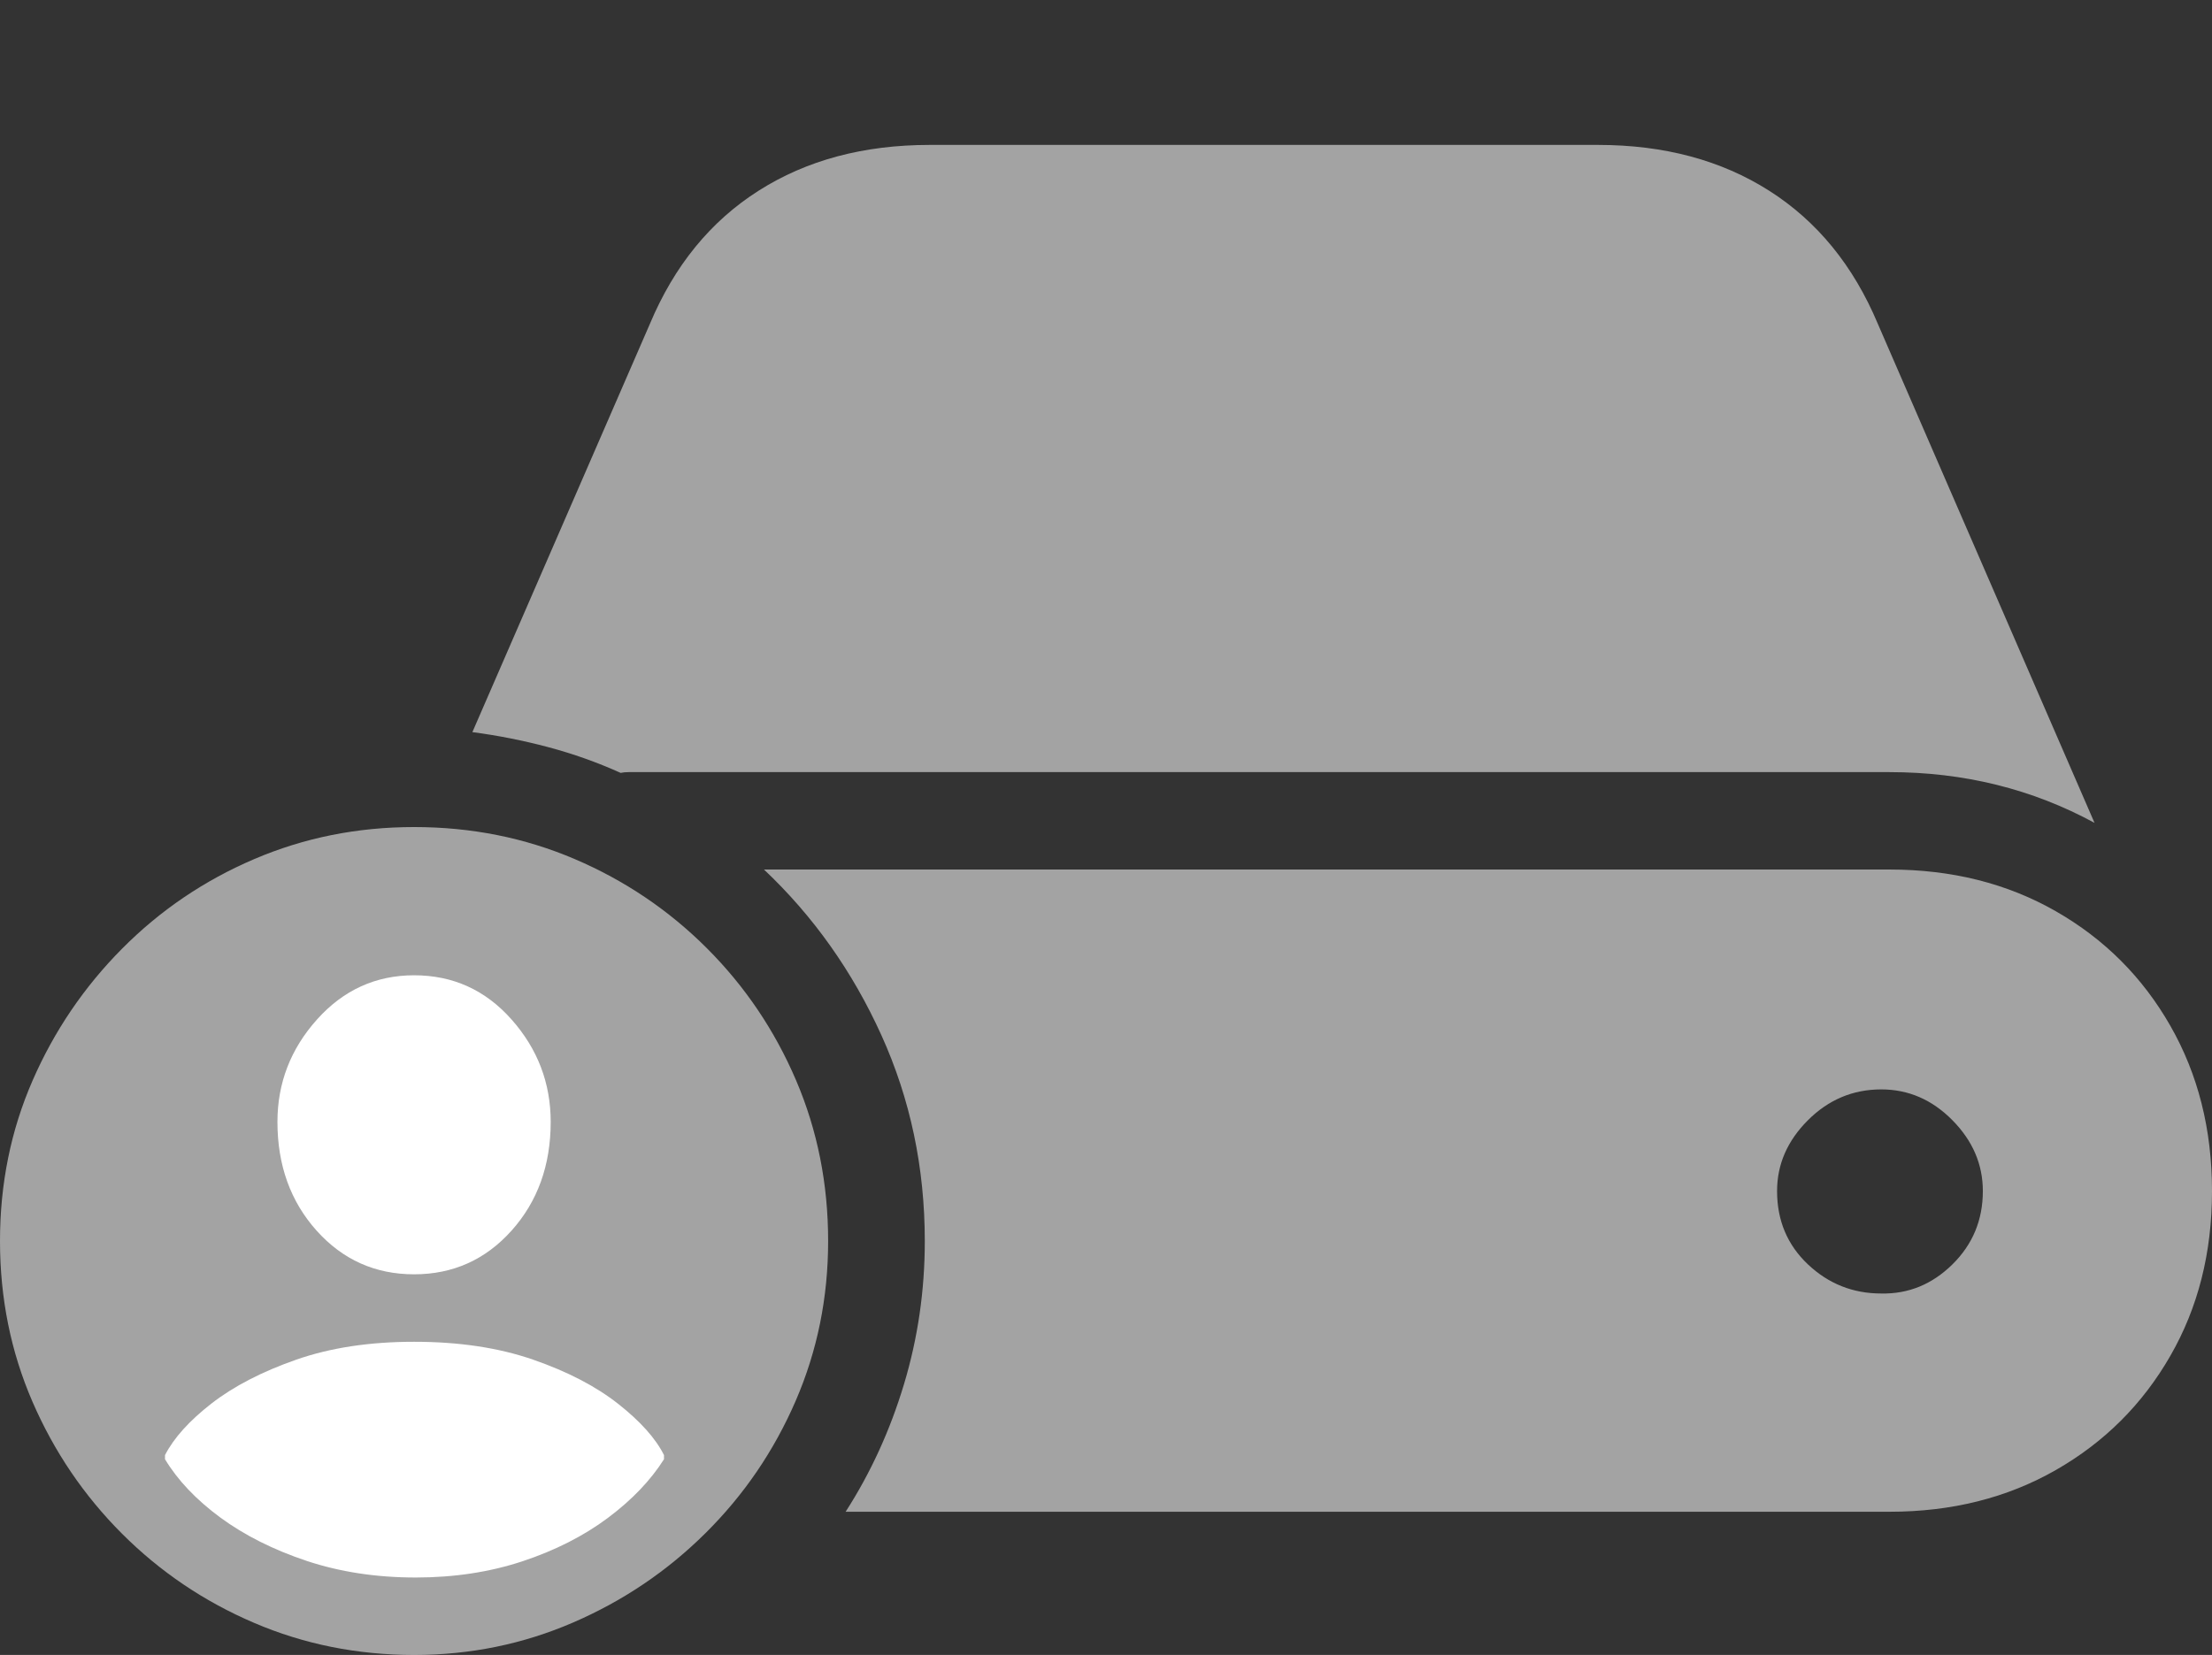 <svg width="25.928" height="19.404">
       <rect width="100%" height="100%" fill="#333333" stroke="none"/>
       <g>
              <rect height="19.404" opacity="0" width="25.928" x="0" y="0" />
              <path d="M9.912 17.725L22.148 17.725Q23.242 17.725 24.097 17.236Q24.951 16.748 25.439 15.898Q25.928 15.049 25.928 13.965Q25.928 12.881 25.439 12.026Q24.951 11.172 24.097 10.684Q23.242 10.195 22.148 10.195L8.955 10.195Q9.824 11.016 10.332 12.139Q10.84 13.262 10.84 14.551Q10.84 15.42 10.596 16.23Q10.352 17.041 9.912 17.725ZM24.551 9.648L22.012 3.799Q21.582 2.773 20.737 2.236Q19.893 1.699 18.73 1.699L10.898 1.699Q9.736 1.699 8.892 2.236Q8.047 2.773 7.617 3.799L5.537 8.584Q5.986 8.643 6.426 8.76Q6.865 8.877 7.275 9.062Q7.314 9.053 7.368 9.053Q7.422 9.053 7.471 9.053L22.148 9.053Q23.457 9.053 24.551 9.648ZM20.83 13.965Q20.83 13.496 21.191 13.135Q21.553 12.773 22.051 12.773Q22.529 12.773 22.886 13.135Q23.242 13.496 23.242 13.965Q23.242 14.473 22.886 14.824Q22.529 15.176 22.051 15.166Q21.553 15.166 21.191 14.824Q20.83 14.482 20.83 13.965Z"
                     fill="rgba(255,255,255,0.55)" />
              <path d="M4.854 19.404Q5.84 19.404 6.719 19.023Q7.598 18.643 8.271 17.974Q8.945 17.305 9.326 16.426Q9.707 15.547 9.707 14.551Q9.707 13.545 9.331 12.666Q8.955 11.787 8.286 11.118Q7.617 10.449 6.738 10.073Q5.859 9.697 4.854 9.697Q3.857 9.697 2.979 10.073Q2.1 10.449 1.431 11.123Q0.762 11.797 0.381 12.671Q0 13.545 0 14.551Q0 15.557 0.381 16.436Q0.762 17.314 1.431 17.983Q2.1 18.652 2.979 19.028Q3.857 19.404 4.854 19.404Z"
                     fill="rgba(255,255,255,0.55)" />
              <path d="M4.873 18.496Q4.18 18.496 3.594 18.301Q3.008 18.105 2.583 17.793Q2.158 17.48 1.934 17.109L1.934 17.061Q2.09 16.758 2.48 16.455Q2.871 16.152 3.472 15.942Q4.072 15.732 4.854 15.732Q5.645 15.732 6.25 15.942Q6.855 16.152 7.246 16.46Q7.637 16.768 7.783 17.061L7.783 17.109Q7.549 17.48 7.124 17.798Q6.699 18.115 6.123 18.306Q5.547 18.496 4.873 18.496ZM4.854 14.941Q4.17 14.941 3.711 14.429Q3.252 13.916 3.252 13.154Q3.252 12.471 3.716 11.953Q4.18 11.435 4.854 11.435Q5.537 11.435 5.996 11.953Q6.455 12.471 6.455 13.154Q6.455 13.916 5.996 14.429Q5.537 14.941 4.854 14.941Z"
                     fill="#ffffff" />
       </g>
</svg>